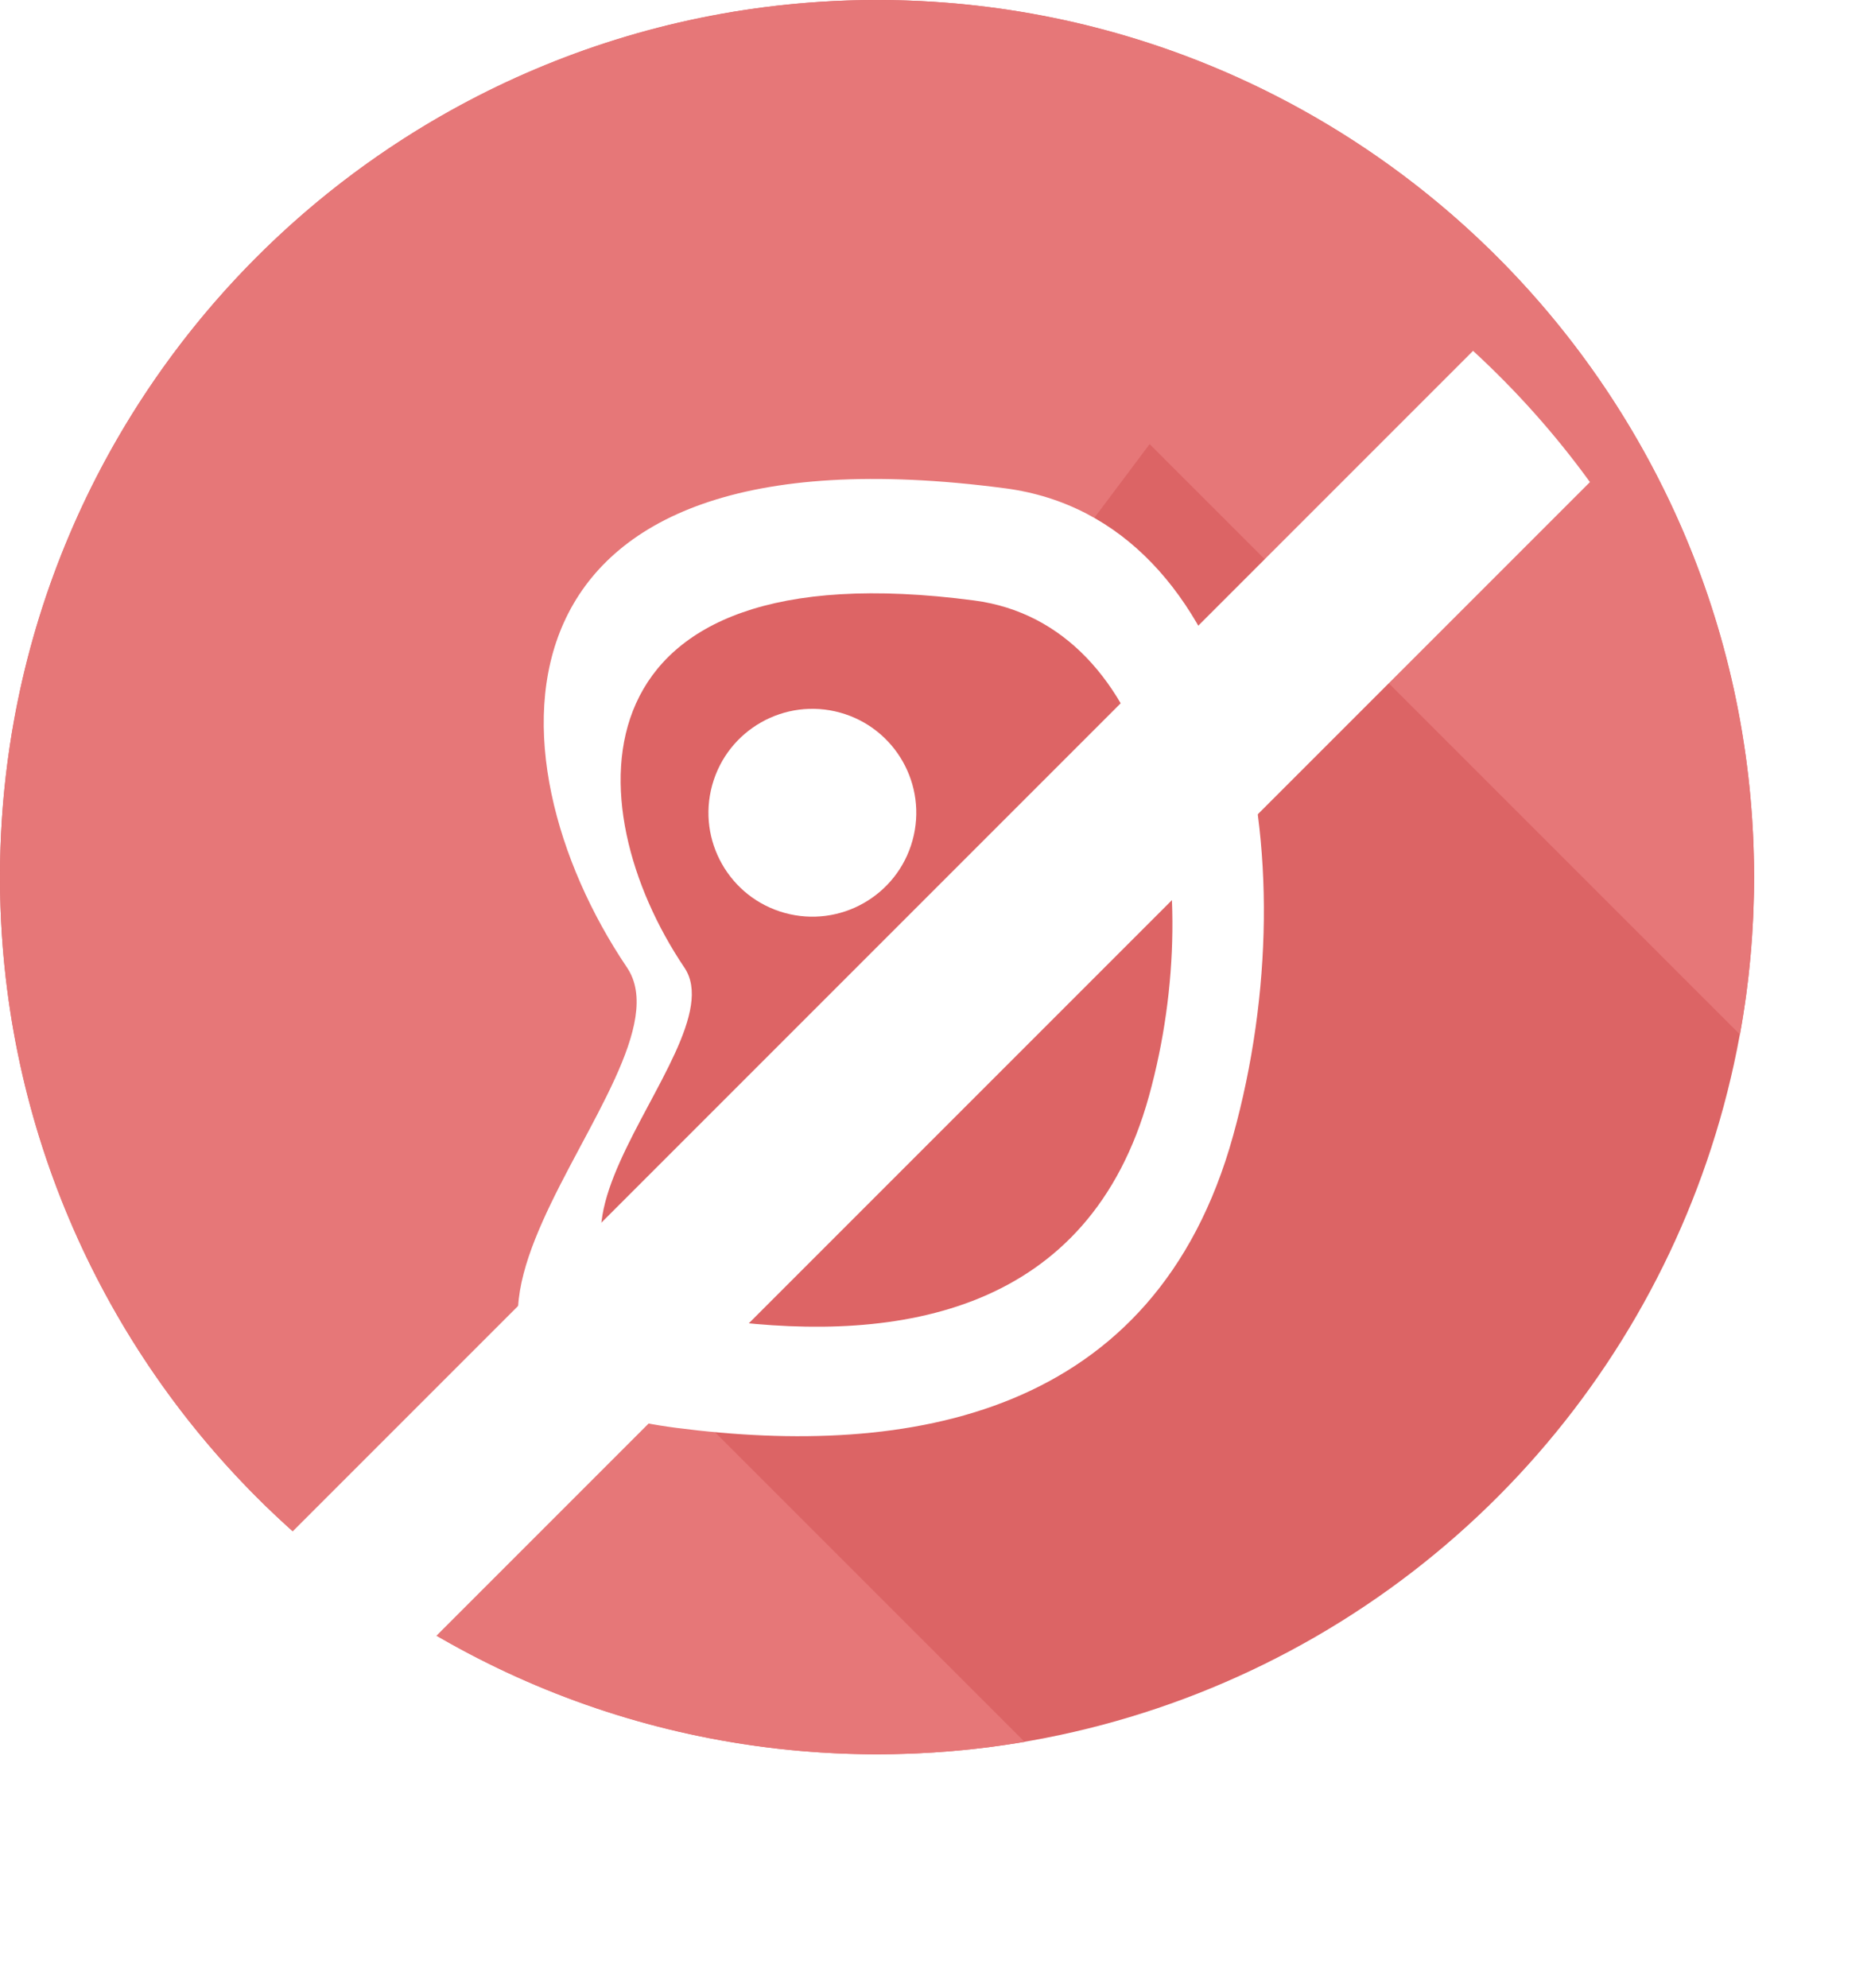 <svg width="32" height="34" viewBox="0 0 32 34" fill="none" xmlns="http://www.w3.org/2000/svg">
<circle cx="15" cy="15" r="15" fill="#DC6465"/>
<path fill-rule="evenodd" clip-rule="evenodd" d="M29.759 17.692C29.917 16.819 30 15.919 30 15C30 6.716 23.284 0 15 0C6.716 0 0 6.716 0 15C0 23.284 6.716 30 15 30C15.86 30 16.704 29.928 17.524 29.788L9.236 21.5L19.662 7.595L29.759 17.692Z" fill="#E67778"/>
<g filter="url(#filter0_d_105_29315)">
<path d="M21.091 17.418C19.756 22.239 15.539 22.93 11.568 22.418C5.329 21.613 11.991 16.424 10.724 14.546C8.287 10.934 8.125 5.154 17.194 6.351C21.245 6.885 22.427 12.596 21.091 17.418Z" fill="white"/>
<path d="M19.65 16.748C18.627 20.443 15.396 20.972 12.353 20.579C7.573 19.963 12.677 15.987 11.706 14.548C9.839 11.78 9.715 7.352 16.663 8.269C19.767 8.679 20.673 13.054 19.65 16.748Z" fill="#DD6465"/>
<circle cx="13.894" cy="11.899" r="1.777" transform="rotate(15.481 13.894 11.899)" fill="white"/>
</g>
<g filter="url(#filter1_d_105_29315)">
<path fill-rule="evenodd" clip-rule="evenodd" d="M27.193 6.244L6.244 27.193C5.431 26.603 4.679 25.933 4 25.194L25.194 4C25.933 4.679 26.603 5.431 27.193 6.244Z" fill="white"/>
</g>
<defs>
<filter id="filter0_d_105_29315" x="4.857" y="4.19" width="20.759" height="24.37" filterUnits="userSpaceOnUse" color-interpolation-filters="sRGB">
<feFlood flood-opacity="0" result="BackgroundImageFix"/>
<feColorMatrix in="SourceAlpha" type="matrix" values="0 0 0 0 0 0 0 0 0 0 0 0 0 0 0 0 0 0 127 0" result="hardAlpha"/>
<feOffset dy="2"/>
<feGaussianBlur stdDeviation="2"/>
<feComposite in2="hardAlpha" operator="out"/>
<feColorMatrix type="matrix" values="0 0 0 0 0 0 0 0 0 0 0 0 0 0 0 0 0 0 0.1 0"/>
<feBlend mode="normal" in2="BackgroundImageFix" result="effect1_dropShadow_105_29315"/>
<feBlend mode="normal" in="SourceGraphic" in2="effect1_dropShadow_105_29315" result="shape"/>
</filter>
<filter id="filter1_d_105_29315" x="0" y="2" width="31.193" height="31.193" filterUnits="userSpaceOnUse" color-interpolation-filters="sRGB">
<feFlood flood-opacity="0" result="BackgroundImageFix"/>
<feColorMatrix in="SourceAlpha" type="matrix" values="0 0 0 0 0 0 0 0 0 0 0 0 0 0 0 0 0 0 127 0" result="hardAlpha"/>
<feOffset dy="2"/>
<feGaussianBlur stdDeviation="2"/>
<feComposite in2="hardAlpha" operator="out"/>
<feColorMatrix type="matrix" values="0 0 0 0 0 0 0 0 0 0 0 0 0 0 0 0 0 0 0.1 0"/>
<feBlend mode="normal" in2="BackgroundImageFix" result="effect1_dropShadow_105_29315"/>
<feBlend mode="normal" in="SourceGraphic" in2="effect1_dropShadow_105_29315" result="shape"/>
</filter>
</defs>
</svg>

